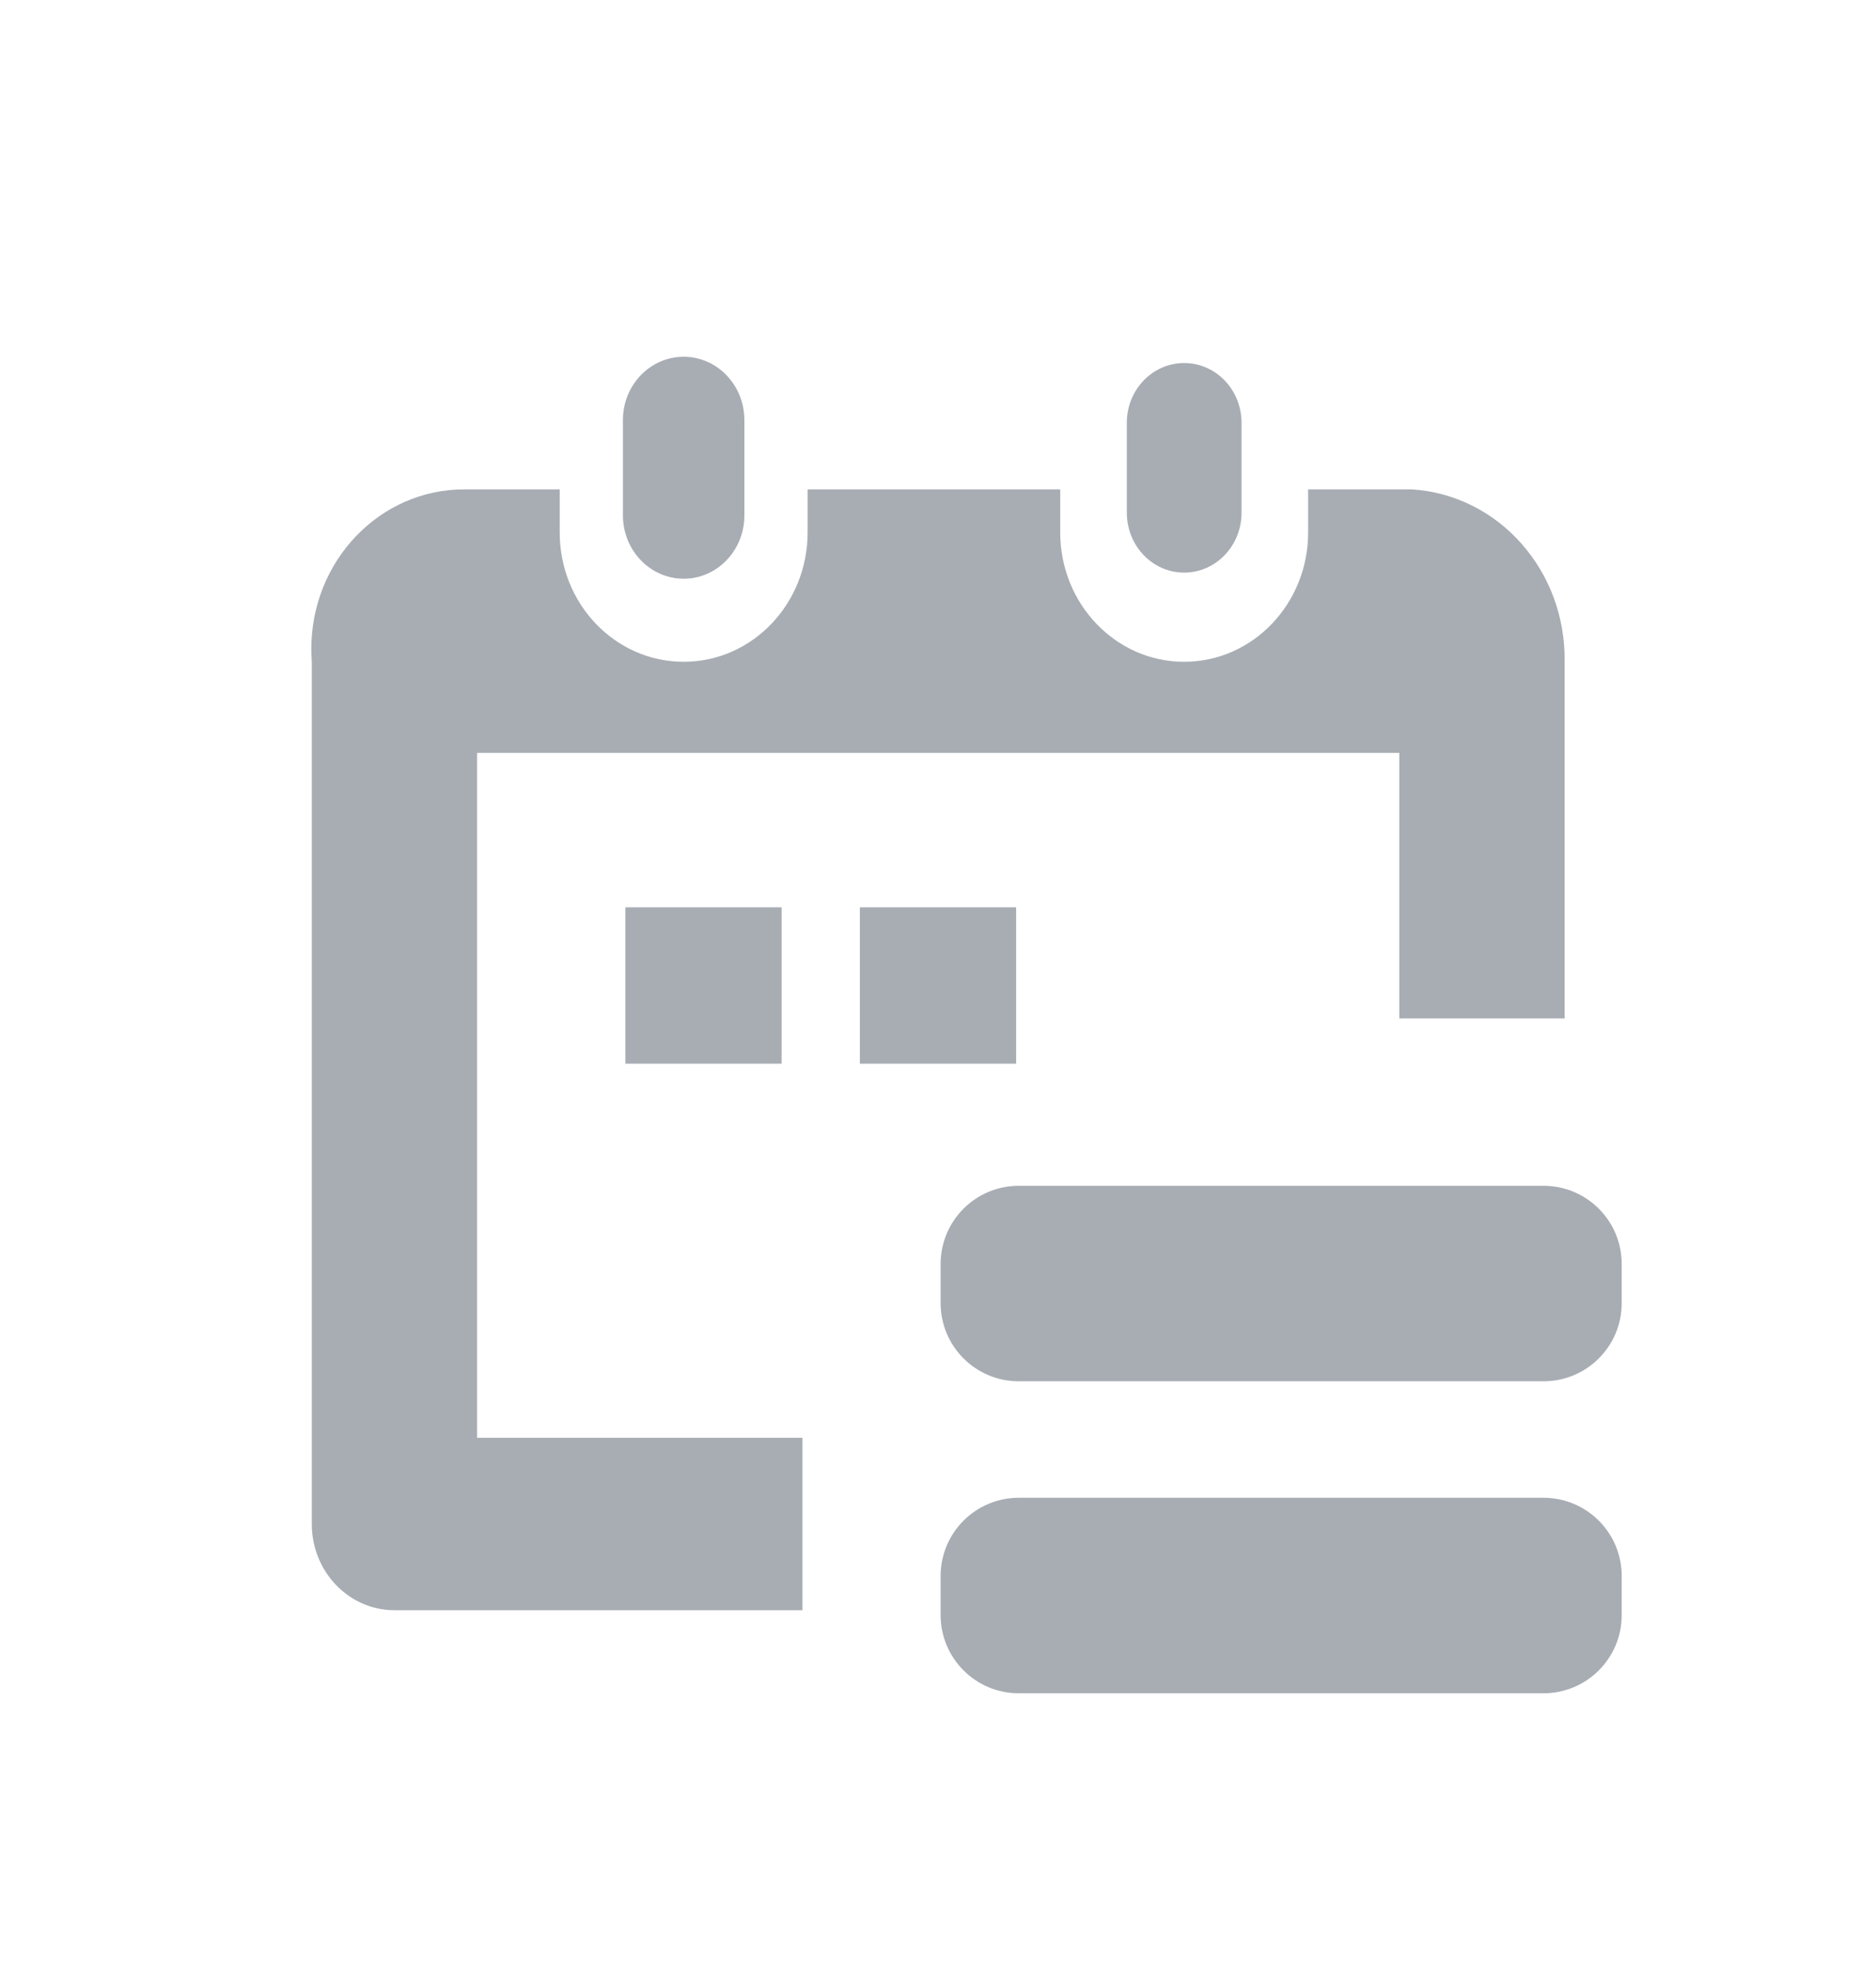 <svg width="20" height="21" viewBox="0 0 20 21" fill="none" xmlns="http://www.w3.org/2000/svg">
<g id="Icons / Set 3 / Icon 38">
<g id="Union">
<path d="M8.555 15.319H5.086V8.022H14.918V10.851H16.68V7.051C16.696 6.082 15.978 5.272 15.051 5.214H13.946V5.673C13.946 6.434 13.354 7.051 12.624 7.051C11.895 7.051 11.303 6.434 11.303 5.673V5.214H8.61V5.673C8.61 6.434 8.019 7.051 7.289 7.051C6.558 7.051 5.967 6.434 5.967 5.673V5.214H4.952C4.052 5.212 3.321 5.971 3.319 6.91C3.319 6.956 3.321 7.003 3.324 7.051V16.238C3.324 16.745 3.719 17.156 4.205 17.156H8.555V15.319Z" fill="#A8ADB4"/>
<path d="M7.936 4.481V5.491C7.936 5.864 7.646 6.166 7.289 6.166C6.931 6.166 6.641 5.864 6.641 5.491V4.471C6.643 4.099 6.935 3.799 7.293 3.801C7.651 3.804 7.938 4.108 7.936 4.481Z" fill="#A8ADB4"/>
<path d="M13.236 4.505V5.463C13.236 5.815 12.962 6.101 12.623 6.101C12.285 6.1 12.013 5.814 12.013 5.462V4.505C12.013 4.152 12.287 3.868 12.624 3.868C12.962 3.868 13.236 4.152 13.236 4.505Z" fill="#A8ADB4"/>
<path d="M6.667 9.667H8.333V11.333H6.667V9.667Z" fill="#A8ADB4"/>
<path d="M10.833 9.667H9.167V11.333H10.833V9.667Z" fill="#A8ADB4"/>
<path d="M10.028 13.467C10.028 13.007 10.401 12.634 10.861 12.634H16.455C16.916 12.634 17.289 13.007 17.289 13.467V13.884C17.289 14.344 16.916 14.717 16.455 14.717H10.861C10.401 14.717 10.028 14.344 10.028 13.884V13.467Z" fill="#A8ADB4"/>
<path d="M10.861 15.958C10.401 15.958 10.028 16.331 10.028 16.791V17.208C10.028 17.668 10.401 18.041 10.861 18.041H16.455C16.916 18.041 17.289 17.668 17.289 17.208V16.791C17.289 16.331 16.916 15.958 16.455 15.958H10.861Z" fill="#A8ADB4"/>
</g>
</g>
</svg>
